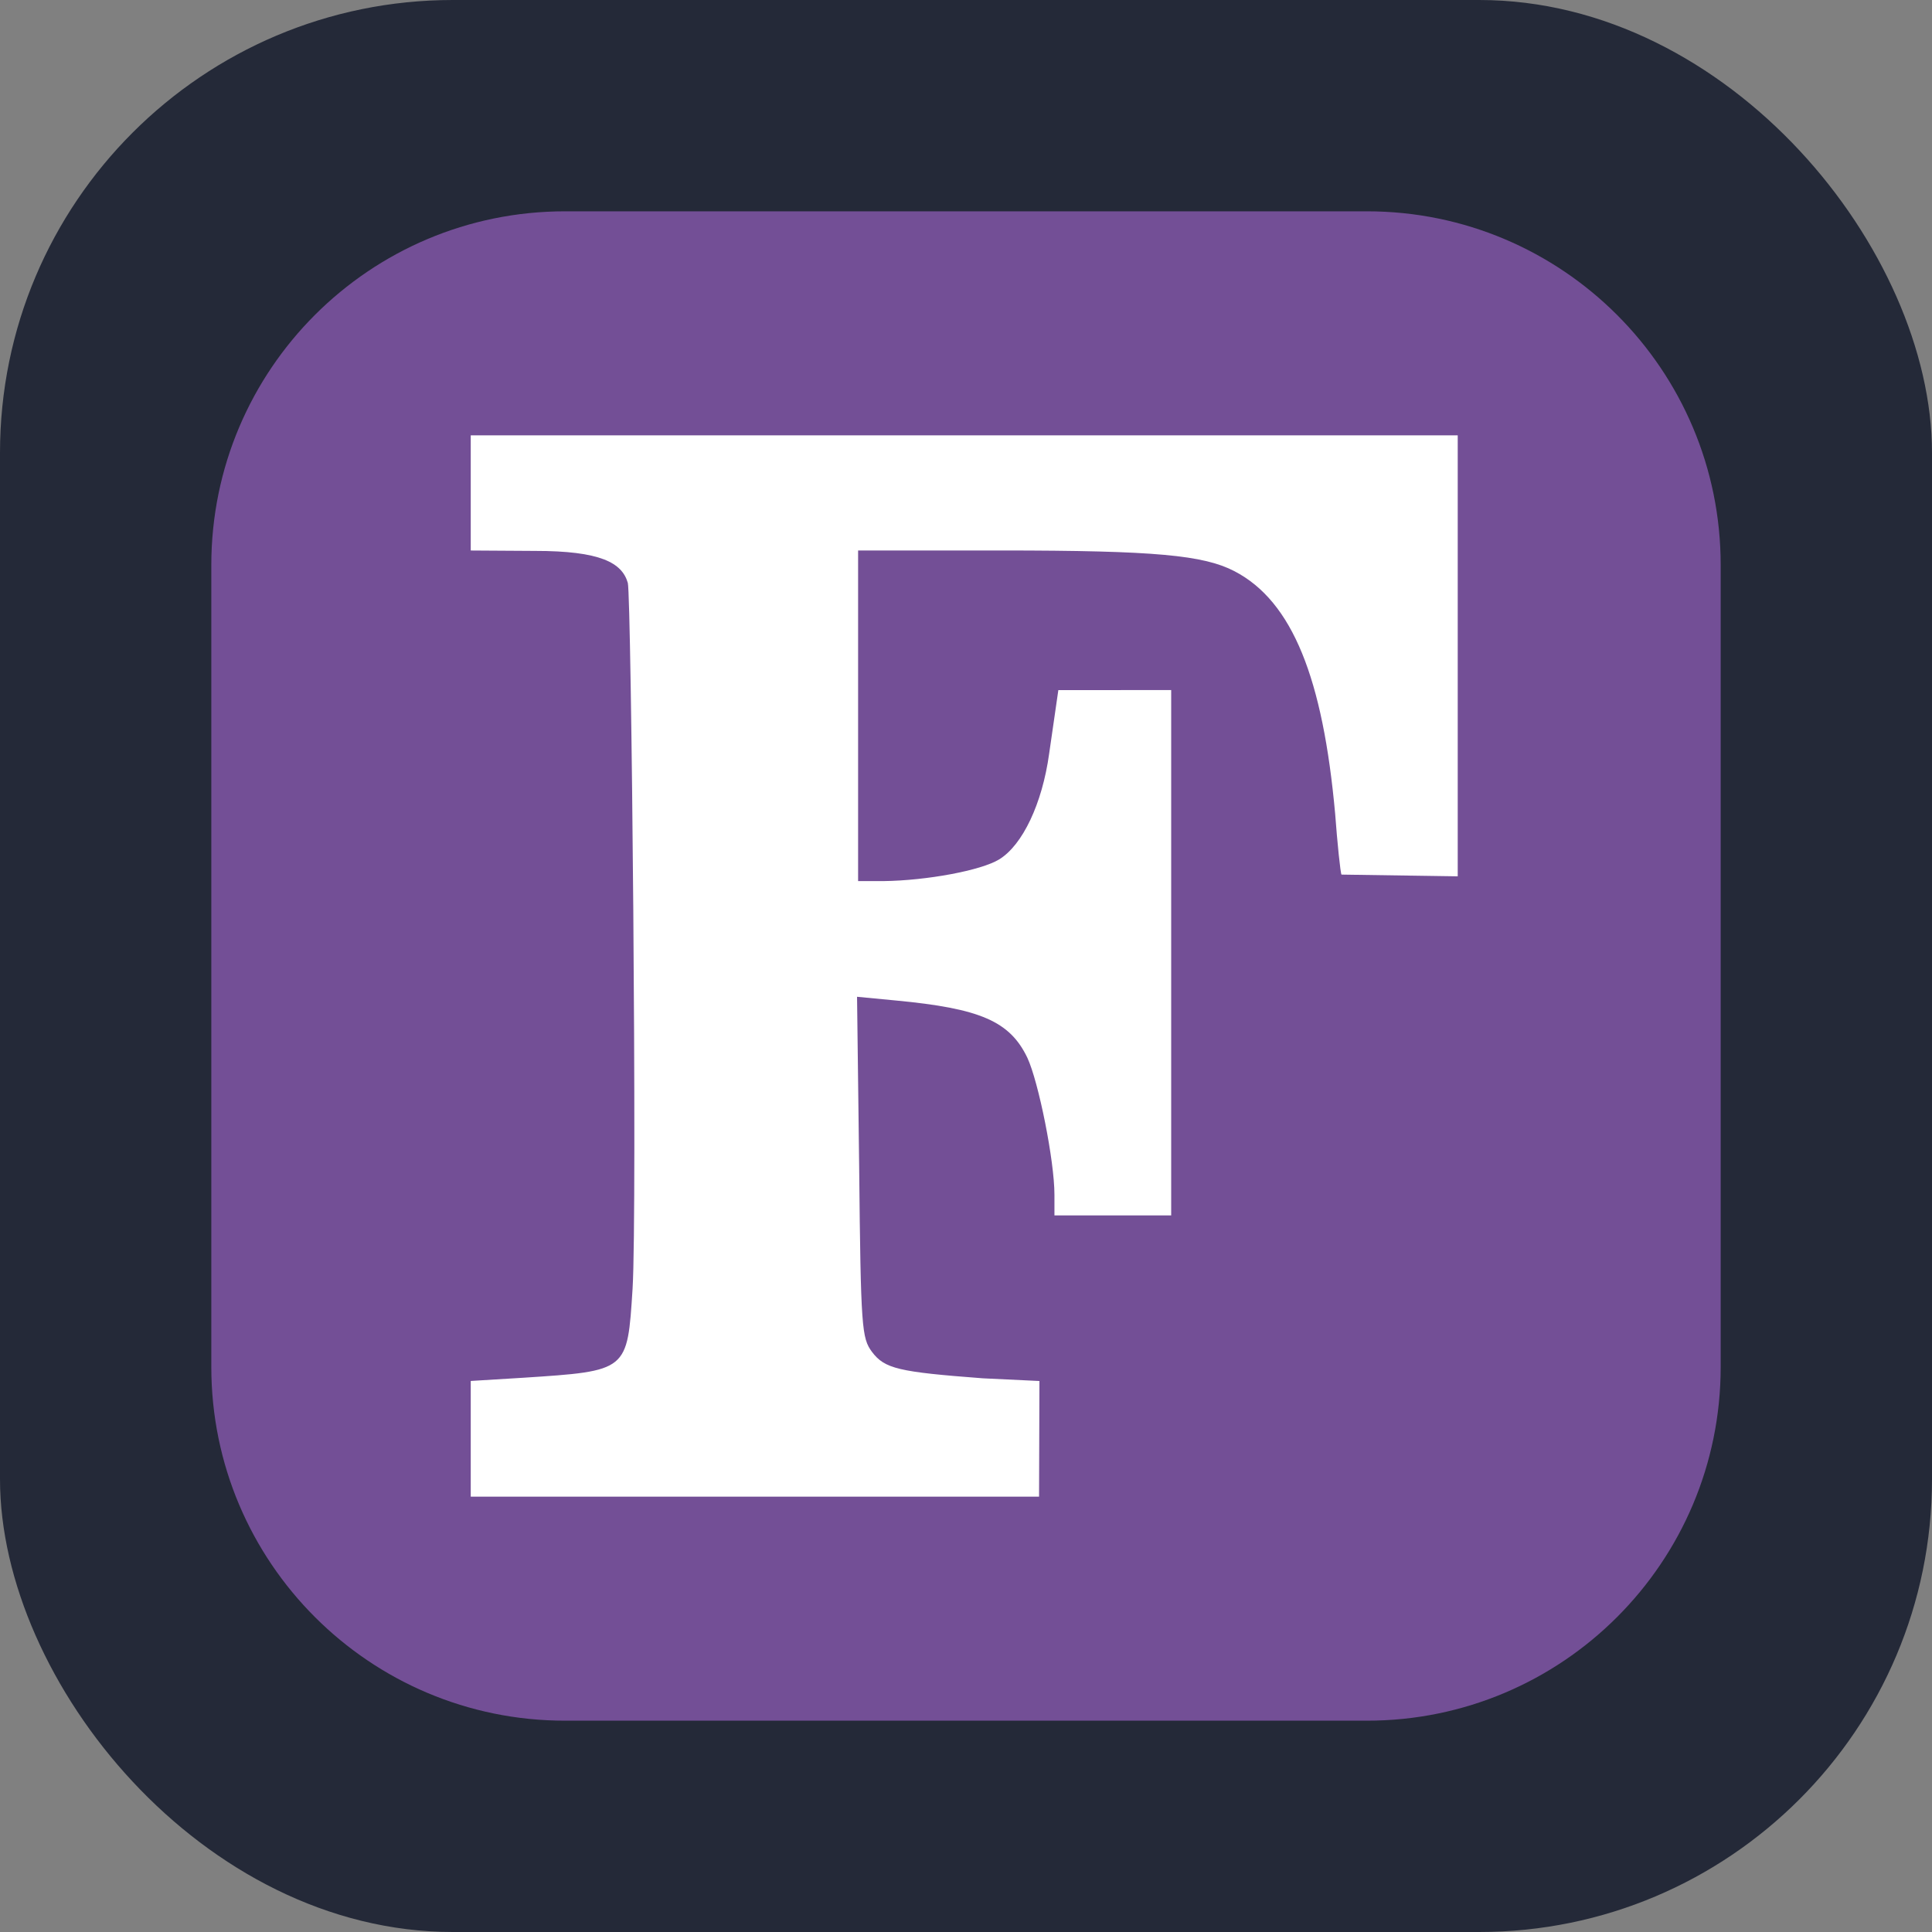<svg width="256" height="256" viewBox="0 0 256 256" fill="none" xmlns="http://www.w3.org/2000/svg">
<rect x="0" y="0" width="256" height="256" fill="#808080" stroke="none"/>
<g clip-path="url(#clip0_248_5521)">
<rect width="256" height="256" rx="60" fill="#242938"/>
<path d="M181.125 28H74.875C48.987 28 28 48.987 28 74.875V181.125C28 207.013 48.987 228 74.875 228H181.125C207.013 228 228 207.013 228 181.125V74.875C228 48.987 207.013 28 181.125 28Z" fill="#734F96"/>
<path d="M62.375 182.984L69.266 182.563C83.258 181.648 83.117 181.719 83.82 170.75C84.453 160.344 83.656 78.868 83.188 77.234C82.416 74.543 79.52 72.996 70.883 72.998L62.375 72.945V57.688H193.156V116.117L177.758 115.889C177.617 115.748 177.195 111.617 176.914 107.82C175.297 89.961 171.289 79.685 163.555 75.677C159.477 73.568 153.108 72.946 132.712 72.94L113.703 72.945V116.75H117.078C122.773 116.68 130.016 115.344 132.406 113.867C135.5 111.969 138.102 106.484 139.016 99.875C139.705 95.051 140.236 91.442 140.236 91.442L155.188 91.438V161.047H139.719V158.305C139.719 153.805 137.609 143.328 136.133 140.164C133.812 135.312 129.875 133.625 118.695 132.57L113.563 132.078L113.844 154.648C114.055 176.094 114.195 177.289 115.531 179.117C117.219 181.367 119.047 181.789 130.227 182.633L137.731 182.99L137.68 198.312H62.375V182.984Z" fill="white"/>
</g>
<defs>
<clipPath id="clip0_248_5521">
<rect width="256" height="256" fill="white"/>
</clipPath>
</defs>
</svg>
